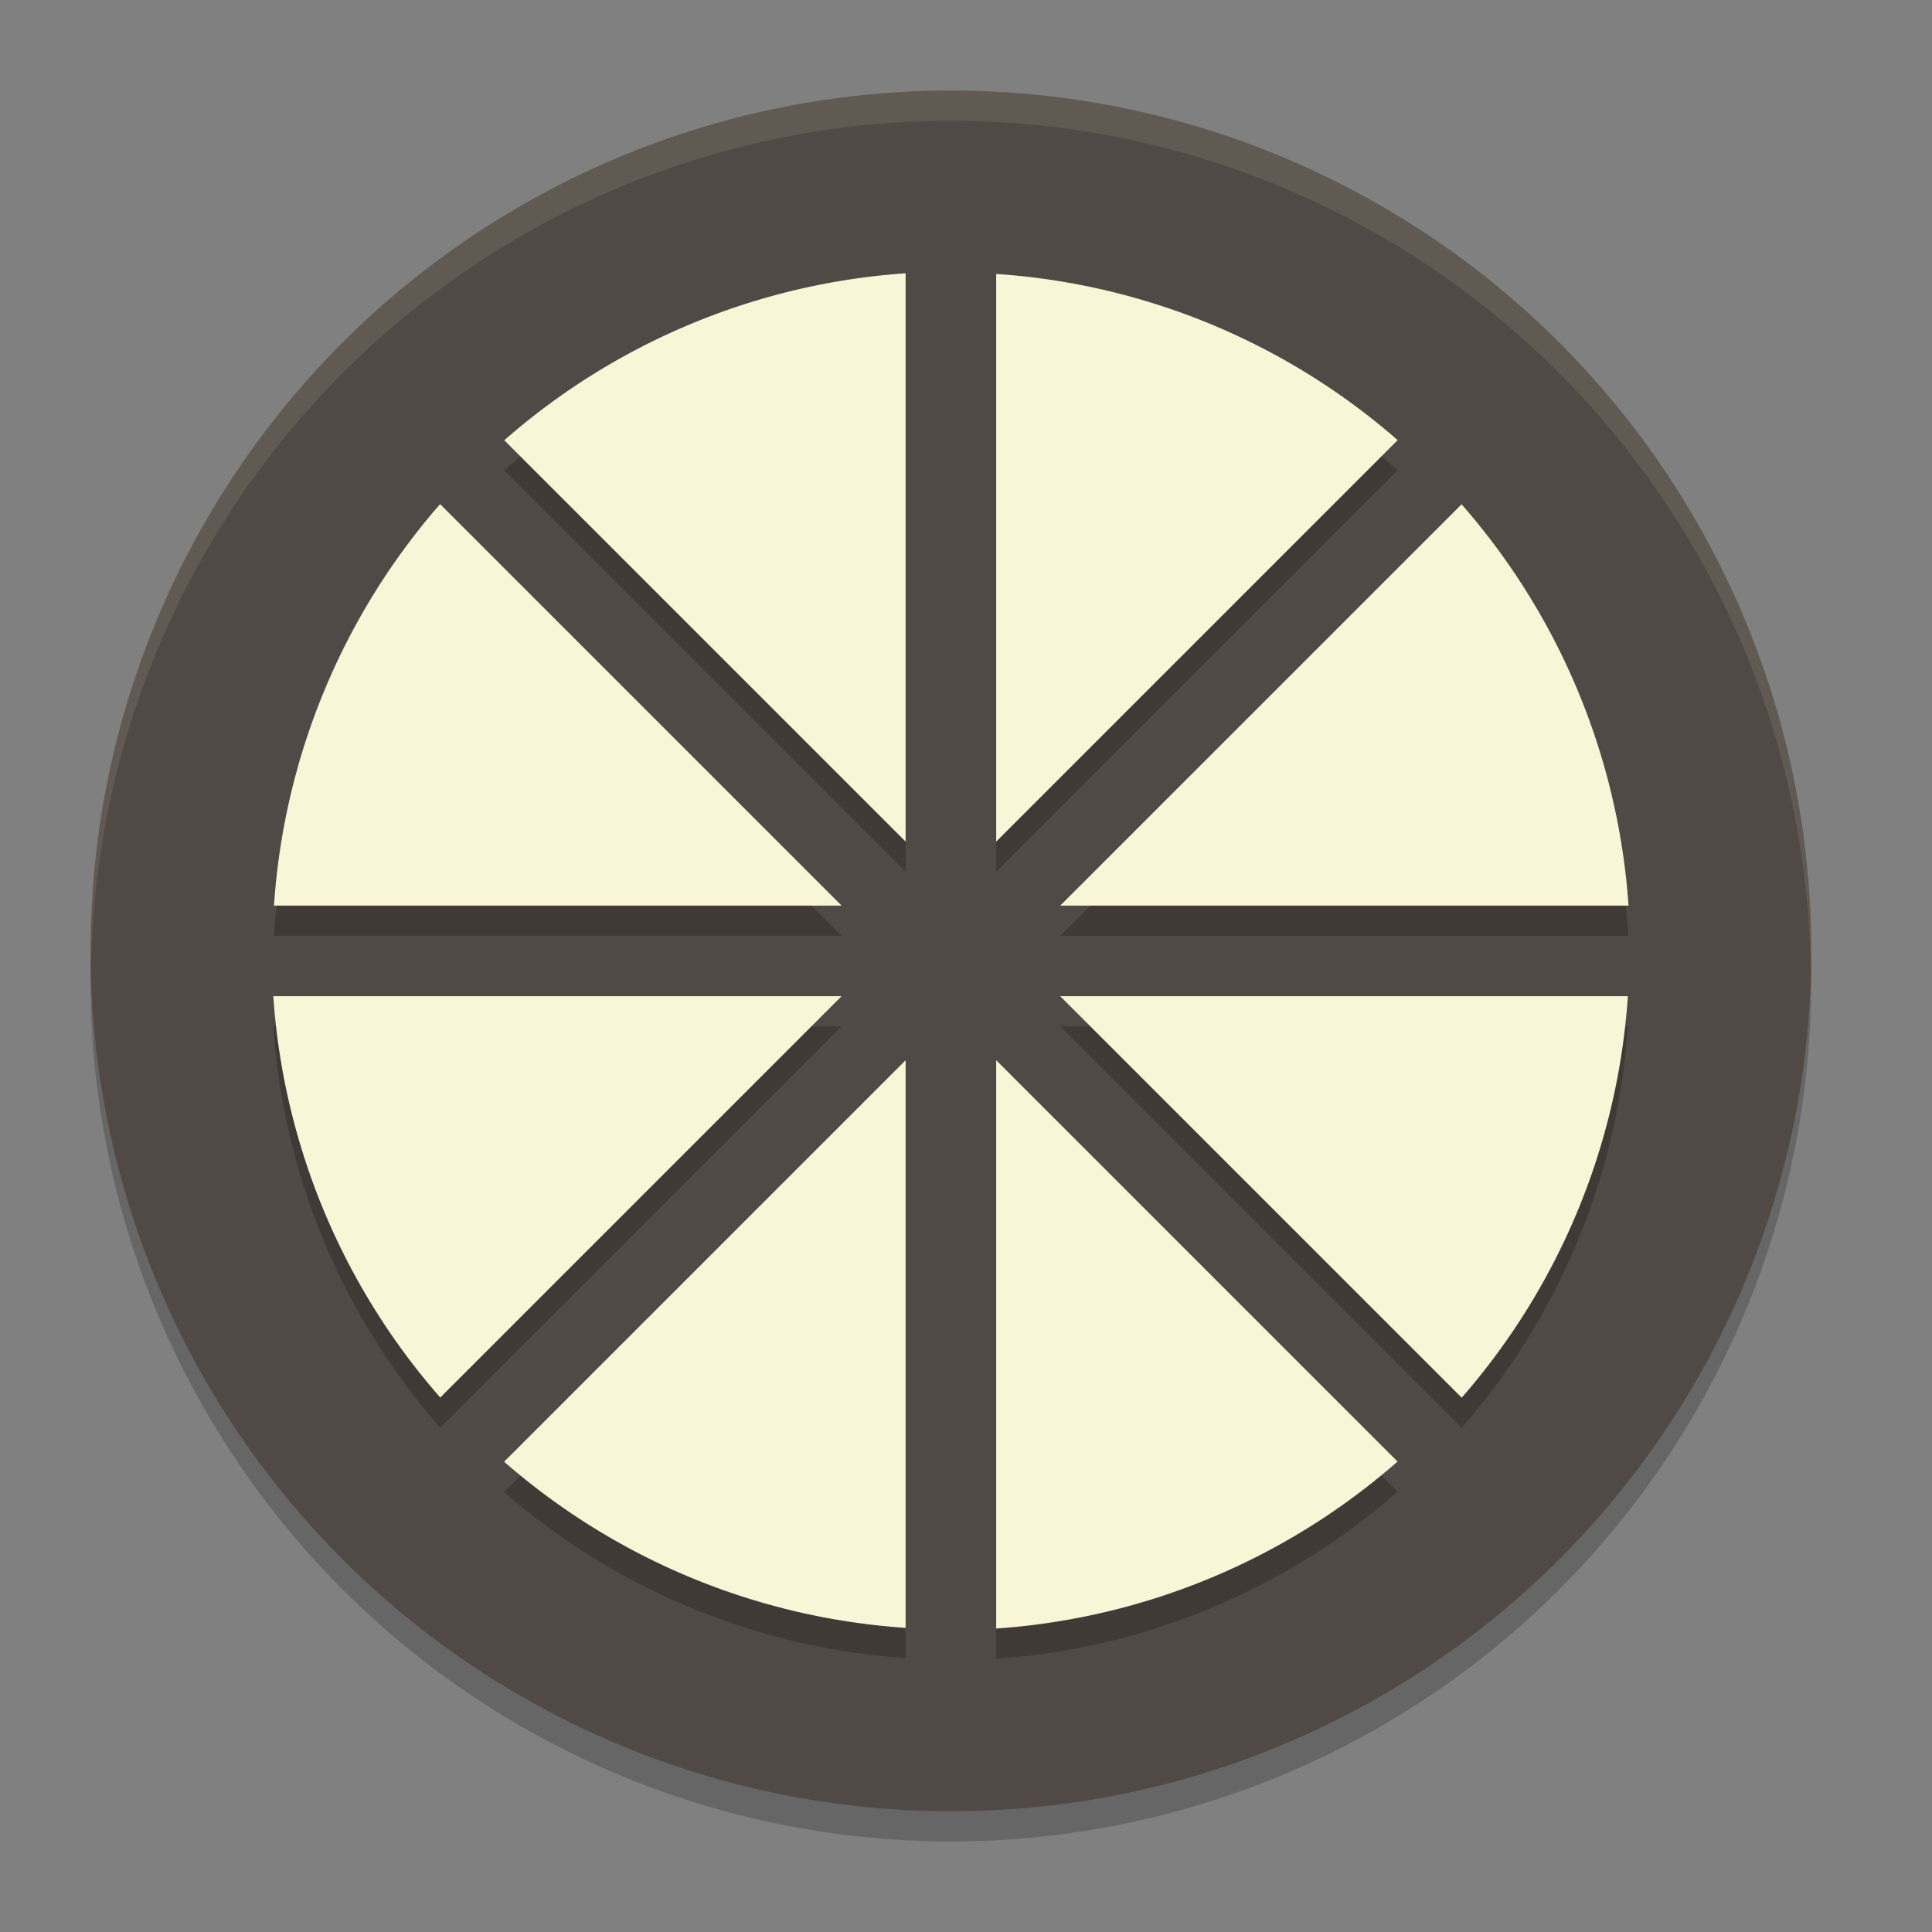 <svg xmlns="http://www.w3.org/2000/svg" width="64" height="64" version="1.0">
    <rect width="100%" height="100%" fill="#808080" stroke="none"/>
    <circle cx="31.5" cy="-32.5" r="28.5" transform="scale(1 -1)" opacity=".2"/>
    <circle cx="31.5" cy="-31.5" r="28.5" transform="scale(1 -1)" fill="#504945"/>
    <path d="M31.5 3A28.5 28.5 0 0 0 3 31.5a28.5 28.5 0 0 0 .021.418A28.5 28.5 0 0 1 31.5 4a28.5 28.5 0 0 1 28.479 28.082A28.5 28.5 0 0 0 60 31.5 28.5 28.5 0 0 0 31.5 3z" fill="#F9F5D7" opacity=".1"/>
    <path d="M30 10.052a22.5 22.5 0 0 0-13.295 5.532L30 28.879zm3 .024v18.803l13.3-13.301A22.5 22.5 0 0 0 33 10.076zm-18.422 7.623a22.5 22.5 0 0 0-5.502 13.3H27.88zm33.838.006L35.121 31h18.826a22.5 22.5 0 0 0-5.531-13.295zM9.053 34a22.5 22.5 0 0 0 5.531 13.295L27.879 34zm26.068 0l13.3 13.3A22.5 22.5 0 0 0 53.925 34zM30 36.12L16.7 49.423A22.5 22.5 0 0 0 30 54.924zm3 0v18.827a22.5 22.5 0 0 0 13.295-5.531z" opacity=".2"/>
    <path d="M30 9.053a22.5 22.5 0 0 0-13.295 5.531L30 27.879V9.053zm3 .023V27.88l13.3-13.3A22.5 22.5 0 0 0 33 9.075zM14.578 16.7A22.5 22.5 0 0 0 9.076 30H27.88l-13.3-13.3zm33.838.006L35.121 30h18.826a22.5 22.5 0 0 0-5.531-13.295zM9.053 33a22.5 22.5 0 0 0 5.531 13.295L27.879 33H9.053zm26.068 0l13.3 13.3A22.5 22.5 0 0 0 53.925 33H35.12zM30 35.121l-13.3 13.3A22.5 22.5 0 0 0 30 53.925V35.12zm3 0v18.826a22.5 22.5 0 0 0 13.295-5.531L33 35.121z" fill="#F9F5D7"/>
</svg>
